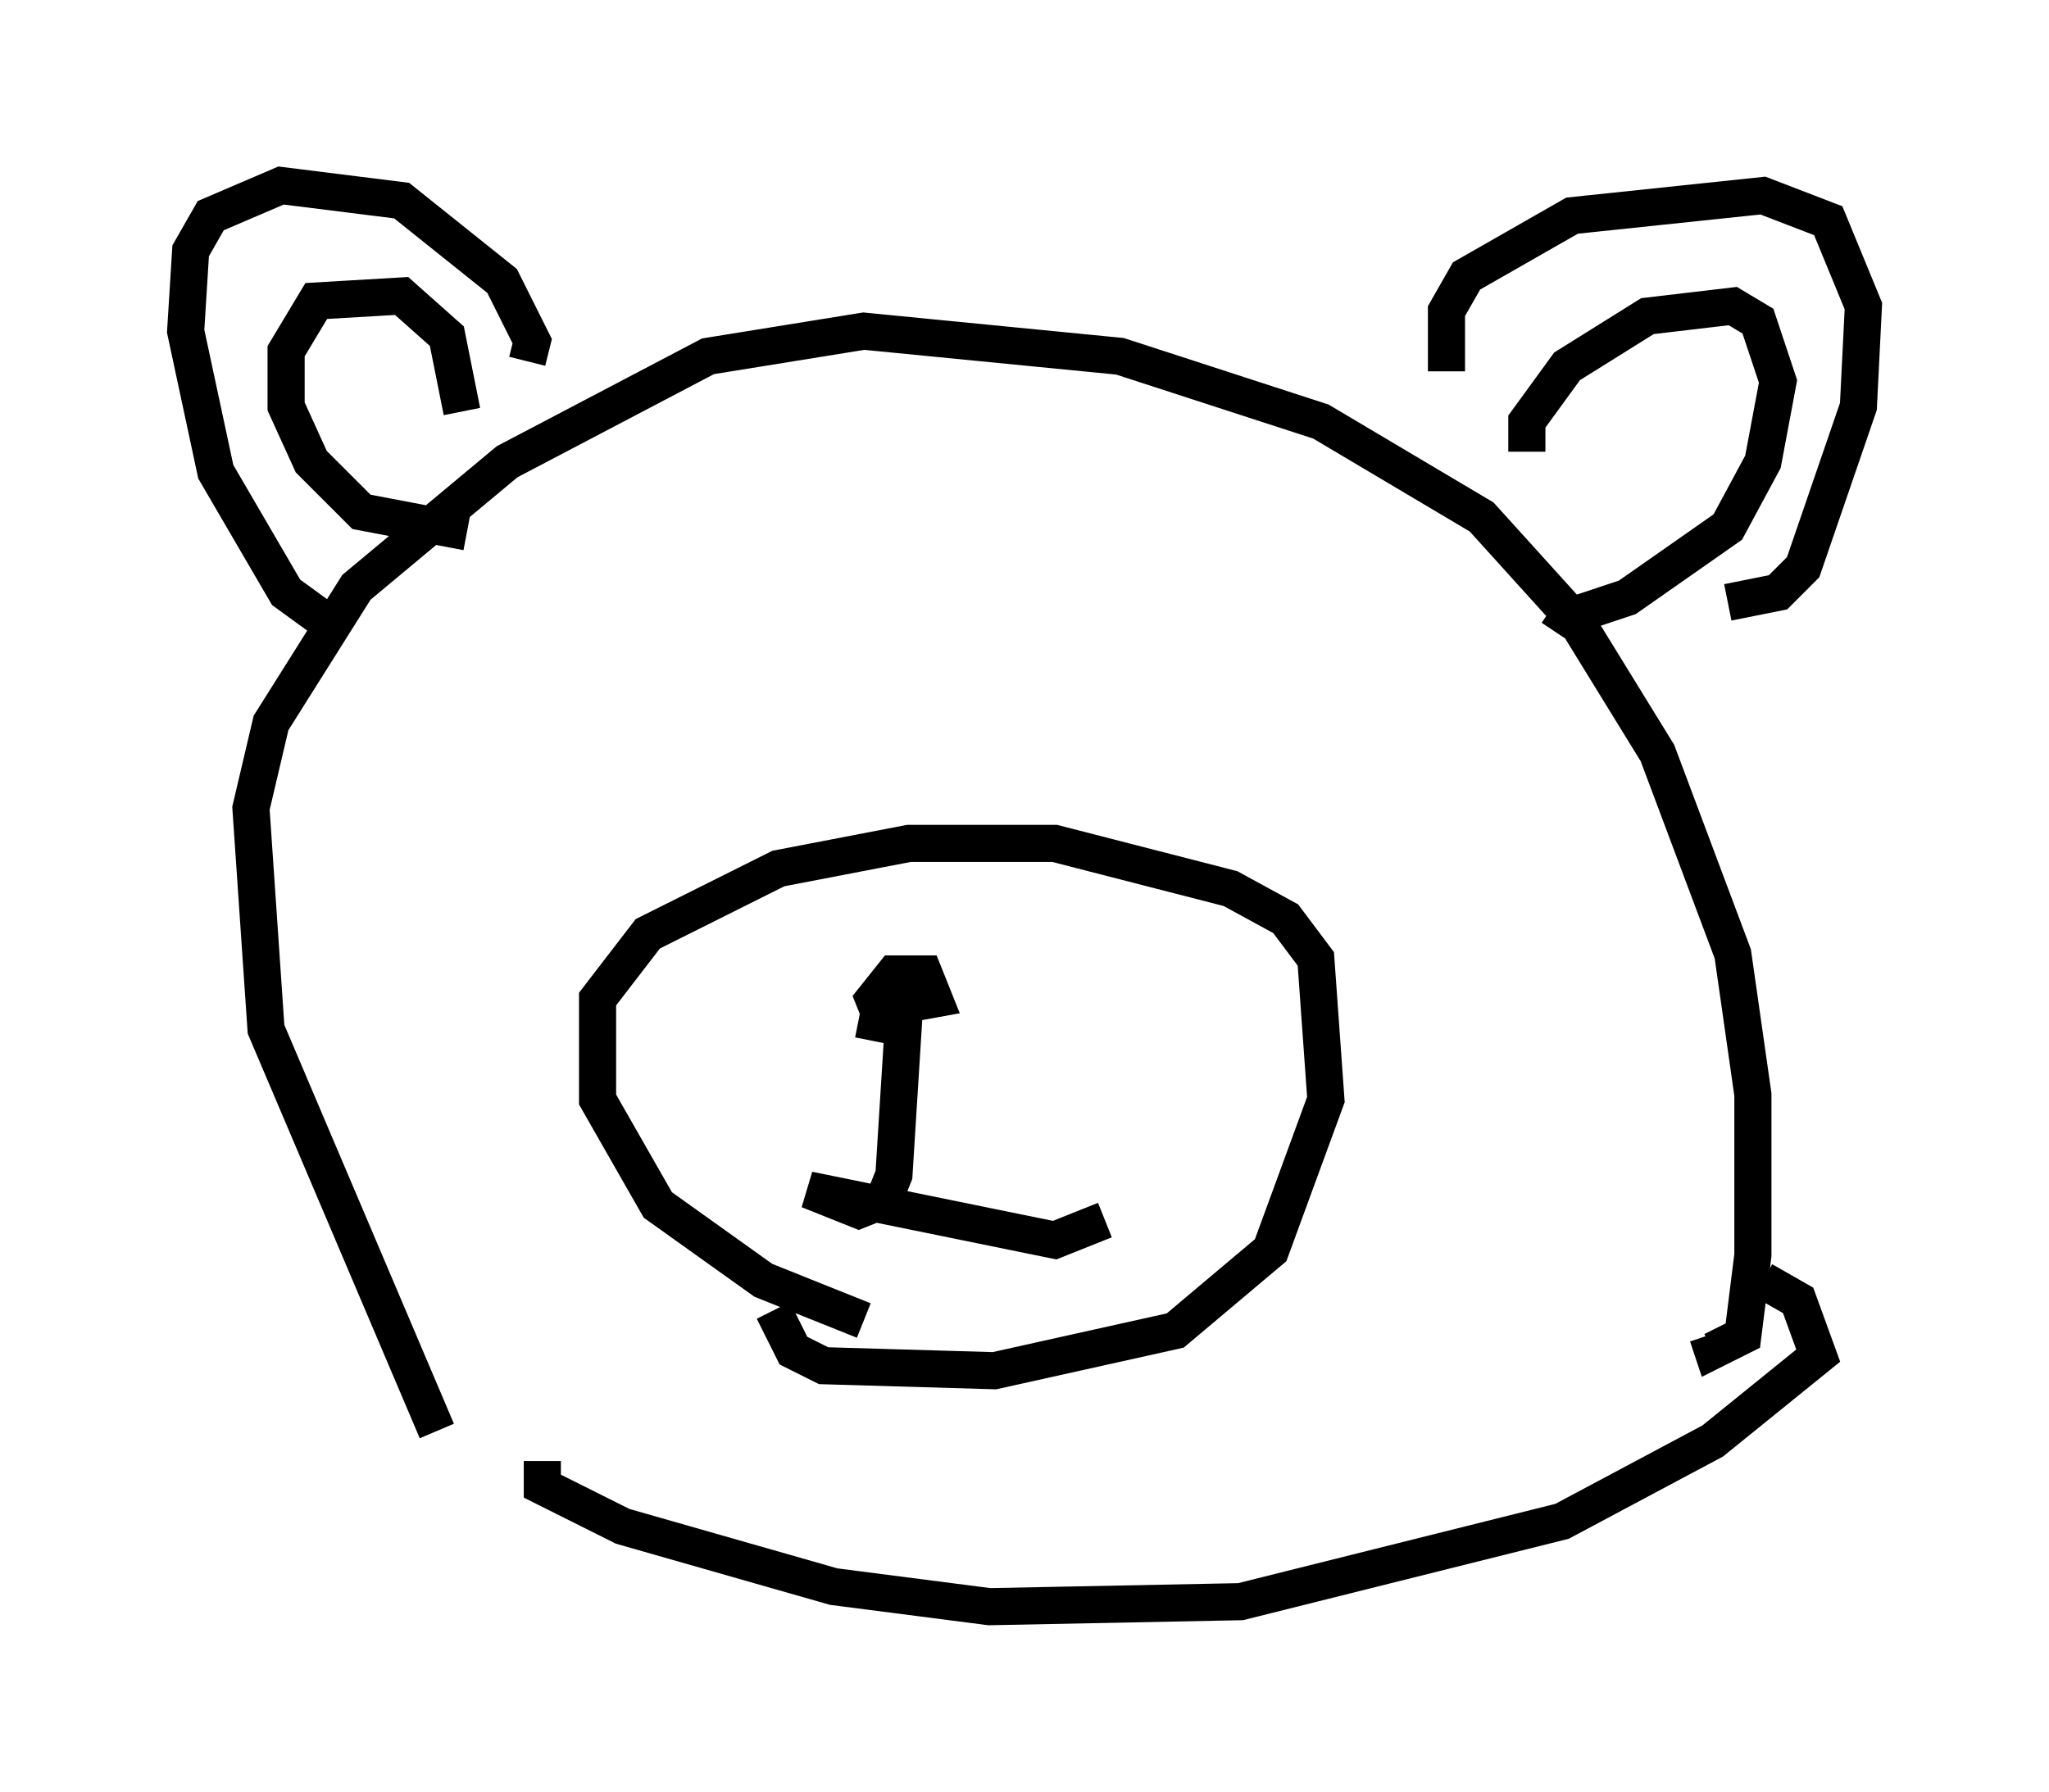 <?xml version="1.0" encoding="utf-8" ?>
<svg baseProfile="full" height="48.295" version="1.1" width="55.196" xmlns="http://www.w3.org/2000/svg" xmlns:ev="http://www.w3.org/2001/xml-events" xmlns:xlink="http://www.w3.org/1999/xlink"><defs /><rect fill="white" height="48.295" width="55.196" x="0" y="0" /><path d="M10.007, 17.043 m-0.812, 0.0 l-1.488, -1.083 -1.894, -3.248 l-0.812, -3.789 0.135, -2.165 l0.541, -0.947 1.894, -0.812 l3.248, 0.406 2.706, 2.165 l0.812, 1.624 -0.135, 0.541 m24.763, 0.271 l0.0, -1.624 0.541, -0.947 l2.842, -1.624 5.142, -0.541 l1.759, 0.677 0.947, 2.3 l-0.135, 2.706 -1.488, 4.33 l-0.677, 0.677 -1.353, 0.271 m-34.776, 22.327 l-4.601, -10.825 -0.406, -5.954 l0.541, -2.3 2.3, -3.654 l4.059, -3.383 5.413, -2.842 l4.195, -0.677 6.901, 0.677 l5.413, 1.759 4.33, 2.571 l2.571, 2.842 2.165, 3.518 l2.03, 5.413 0.541, 3.789 l0.0, 4.33 -0.271, 2.165 l-0.812, 0.406 -0.135, -0.406 m-4.871, -23.816 l0.0, -0.812 1.083, -1.488 l2.165, -1.353 2.3, -0.271 l0.677, 0.406 0.541, 1.624 l-0.406, 2.165 -0.947, 1.759 l-2.706, 1.894 -1.624, 0.541 l-0.406, -0.271 m-29.364, -5.277 l-0.406, -2.03 -1.218, -1.083 l-2.3, 0.135 -0.812, 1.353 l0.0, 1.488 0.677, 1.488 l1.353, 1.353 2.842, 0.541 m2.03, 25.034 l0.0, 0.677 2.165, 1.083 l5.683, 1.624 4.195, 0.541 l6.766, -0.135 8.66, -2.165 l4.059, -2.165 2.842, -2.3 l-0.541, -1.488 -0.947, -0.541 m-24.222, 1.083 l-2.706, -1.083 -2.842, -2.03 l-1.624, -2.842 0.0, -2.706 l1.353, -1.759 3.518, -1.759 l3.518, -0.677 3.924, 0.0 l4.736, 1.218 1.488, 0.812 l0.812, 1.083 0.271, 3.789 l-1.488, 4.059 -2.571, 2.165 l-4.871, 1.083 -4.601, -0.135 l-0.812, -0.406 -0.541, -1.083 m2.3, -7.848 l0.677, 0.135 -0.271, -0.677 l0.541, -0.677 0.812, 0.0 l0.271, 0.677 -1.488, 0.271 l0.677, 0.135 -0.271, 4.33 l-0.271, 0.677 -0.677, 0.271 l-1.353, -0.541 6.631, 1.353 l1.353, -0.541 " fill="none" stroke="black" stroke-width="1" /></svg>